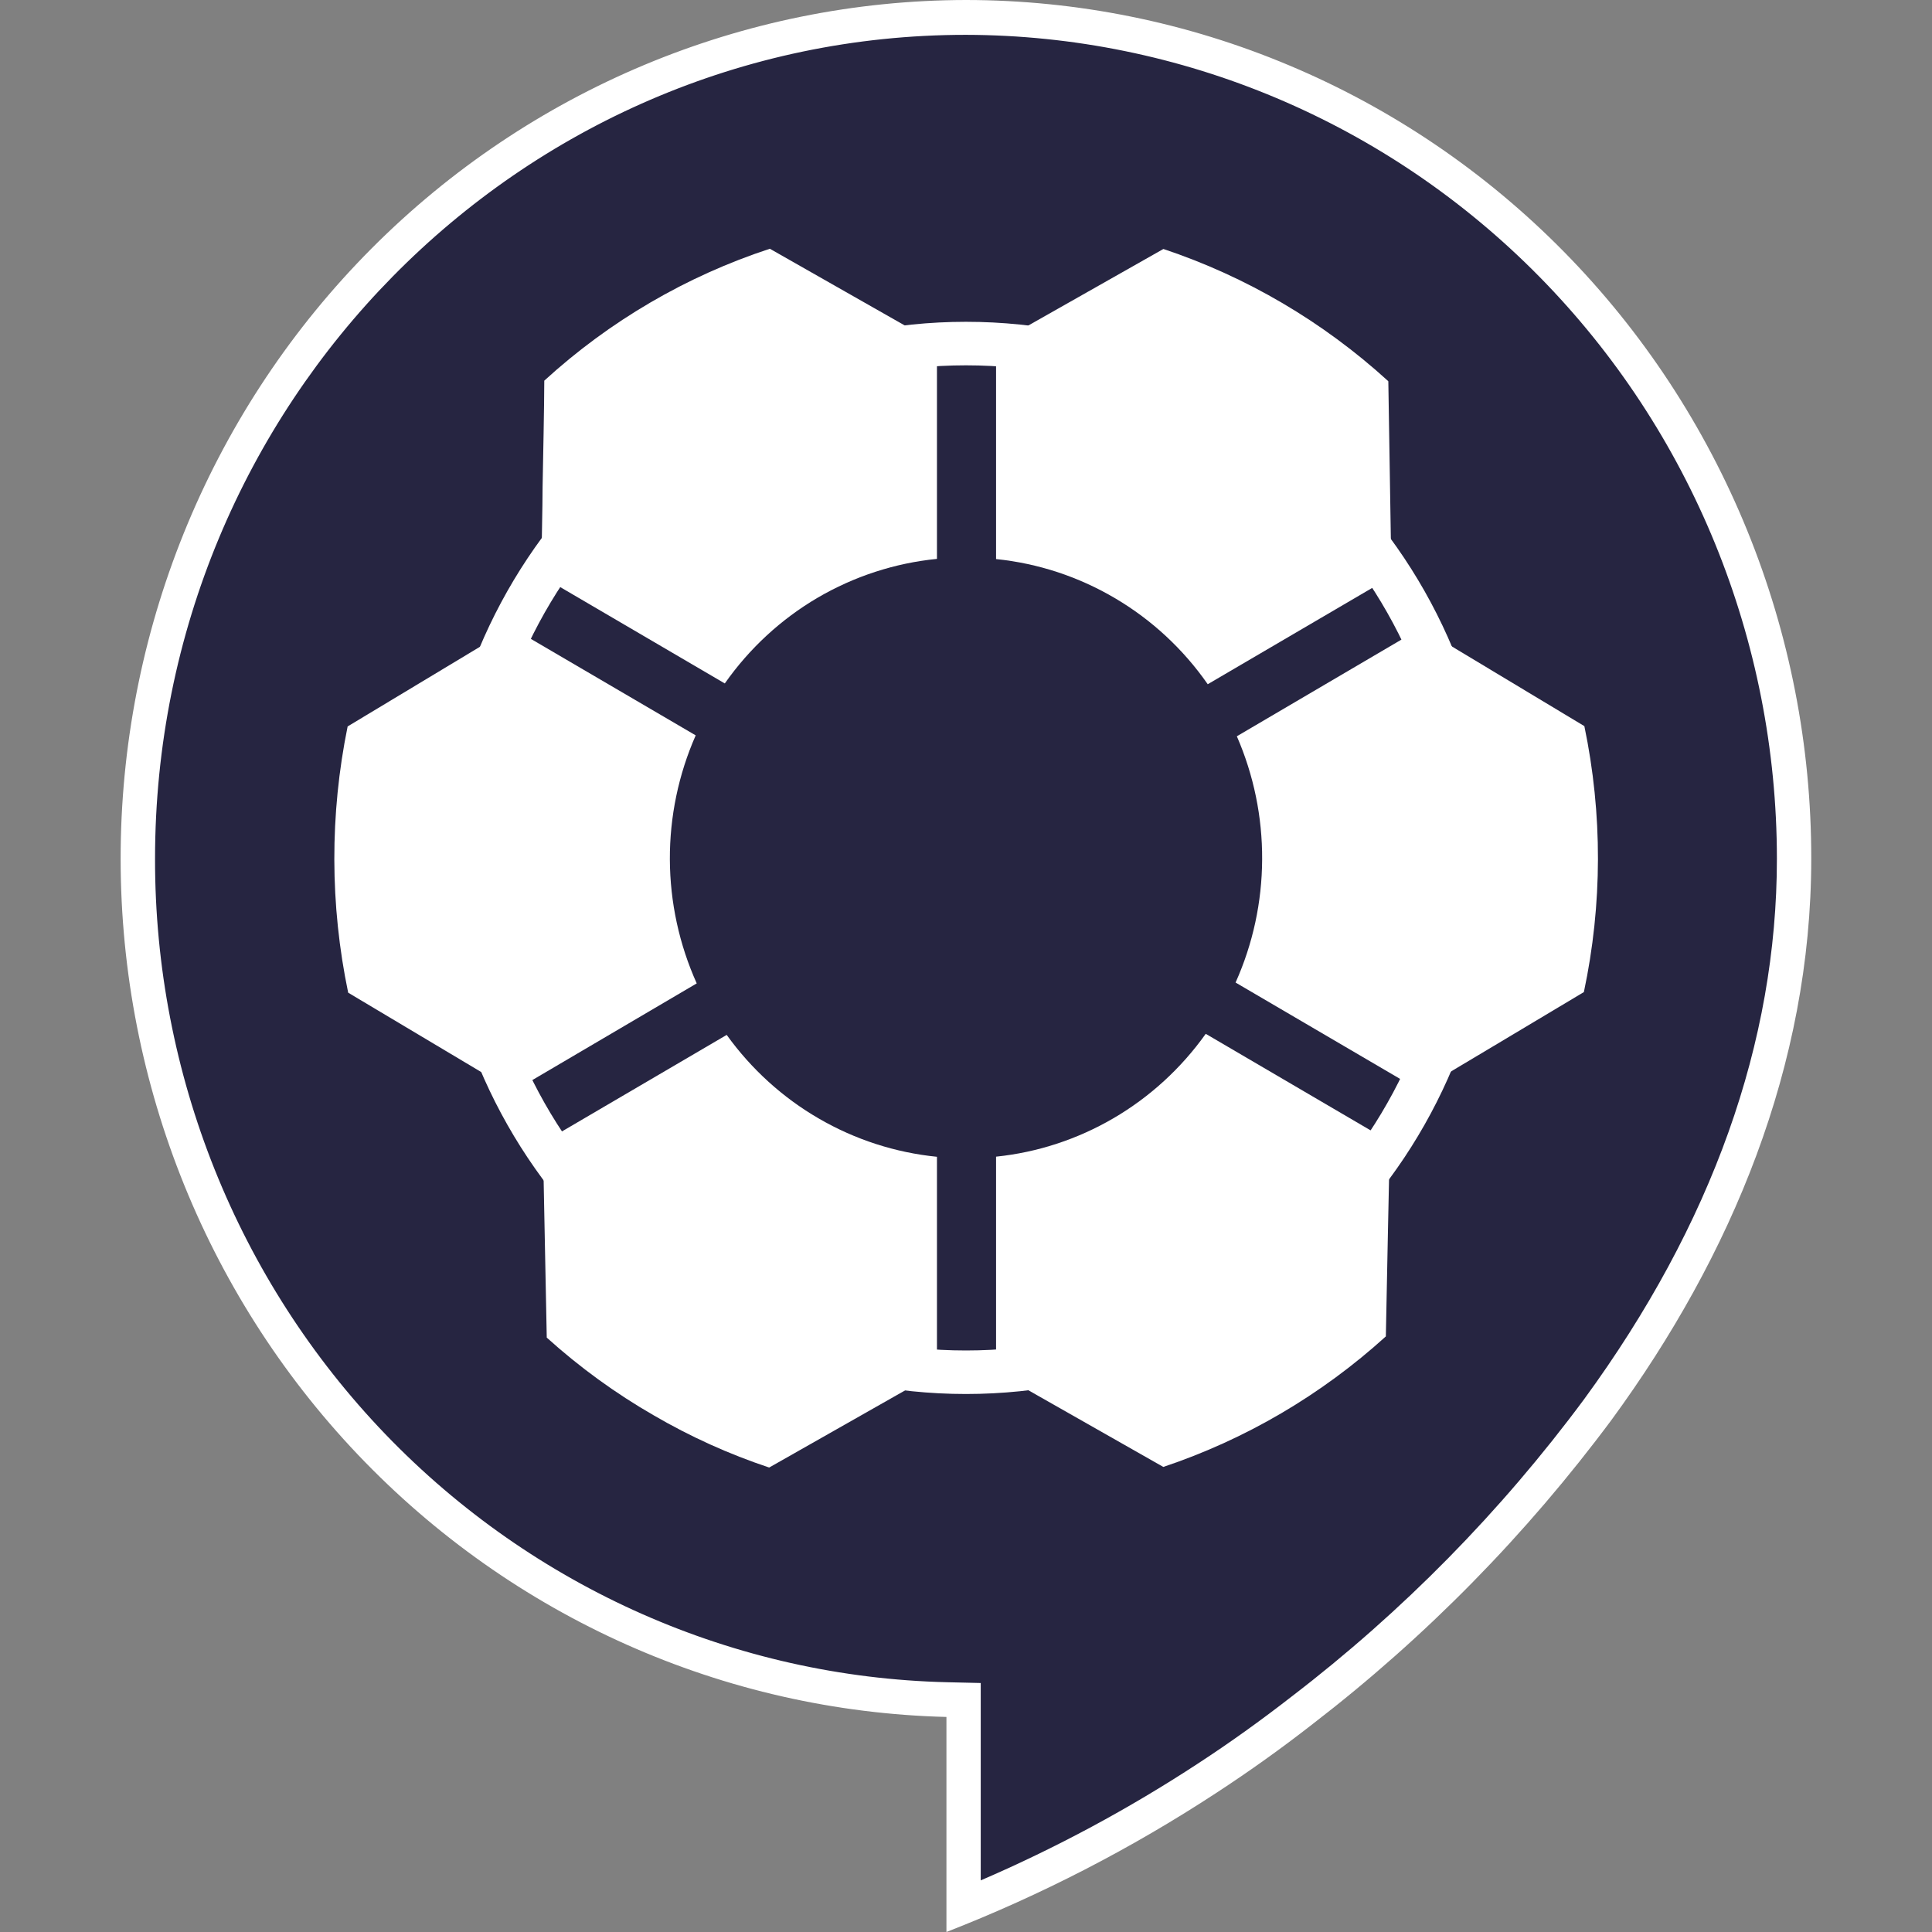 <svg width="32" height="32" viewBox="0 0 32 32" fill="none" xmlns="http://www.w3.org/2000/svg">
<rect x="0" y="0" width="32" height="32" fill="#808080" stroke="none"/>
<g clip-path="url(#clip0_3646_46141)">
<path d="M15.959 28.162L15.675 28.15C12.091 28.064 8.682 26.558 6.179 23.955C3.676 21.352 2.278 17.859 2.283 14.223C2.283 6.54 8.436 0.288 15.998 0.288C23.559 0.288 29.715 6.54 29.715 14.223C29.715 17.323 28.622 20.392 26.467 23.346C25.07 25.23 23.421 26.907 21.566 28.329C21.055 28.728 20.524 29.106 19.994 29.453C18.718 30.288 17.367 30.999 15.959 31.576V28.162Z" fill="#262541"/>
<path d="M15.998 0.577C19.563 0.584 22.979 2.025 25.497 4.583C28.015 7.141 29.43 10.608 29.431 14.223C29.431 17.26 28.357 20.277 26.239 23.174C24.859 25.037 23.228 26.695 21.395 28.099C20.889 28.493 20.366 28.868 19.84 29.211C18.698 29.959 17.495 30.606 16.244 31.145V28.431V27.876L15.688 27.863C12.177 27.78 8.838 26.306 6.385 23.757C3.933 21.207 2.563 17.785 2.568 14.223C2.568 6.698 8.593 0.577 15.998 0.577ZM15.998 0C12.311 0.006 8.775 1.485 6.154 4.116C3.534 6.747 2.041 10.318 1.999 14.058C1.957 17.797 3.368 21.402 5.928 24.094C8.488 26.785 11.99 28.346 15.676 28.438V32C17.241 31.39 18.74 30.617 20.149 29.694C20.694 29.338 21.225 28.959 21.741 28.556C23.614 27.115 25.282 25.417 26.697 23.511C28.677 20.804 30 17.649 30 14.223C30.002 12.356 29.641 10.508 28.938 8.783C28.235 7.058 27.204 5.491 25.904 4.17C24.604 2.849 23.06 1.801 21.36 1.086C19.661 0.37 17.839 0.001 15.998 0V0Z" fill="white"/>
<path fill-rule="evenodd" clip-rule="evenodd" d="M15.999 6.051C11.556 6.051 7.955 9.704 7.955 14.21C7.955 18.716 11.556 22.368 15.999 22.368C20.442 22.368 24.044 18.716 24.044 14.21C24.044 9.704 20.442 6.051 15.999 6.051ZM7.244 14.21C7.244 9.306 11.164 5.33 15.999 5.33C20.835 5.33 24.755 9.306 24.755 14.21C24.755 19.114 20.835 23.089 15.999 23.089C11.164 23.089 7.244 19.114 7.244 14.21Z" fill="white"/>
<path d="M20.082 10.955C19.267 9.903 18.087 9.206 16.783 9.005V5.862L19.293 4.437C20.553 4.871 21.715 5.554 22.713 6.446C22.73 7.425 22.746 8.406 22.761 9.387L20.082 10.955Z" fill="white"/>
<path d="M19.319 4.757C20.459 5.167 21.513 5.786 22.431 6.585C22.445 7.465 22.459 8.345 22.473 9.227L20.147 10.59C19.351 9.648 18.266 9.005 17.067 8.763V6.031L19.319 4.757ZM19.262 4.128L16.498 5.694V9.26C17.195 9.331 17.868 9.553 18.473 9.911C19.078 10.268 19.6 10.753 20.004 11.333L23.047 9.551C23.03 8.473 23.013 7.395 22.995 6.316L22.988 6.308C21.911 5.327 20.645 4.583 19.27 4.124L19.262 4.128Z" fill="white"/>
<path d="M20.824 16.151C21.304 14.921 21.311 13.553 20.844 12.319L23.538 10.74L25.989 12.213C26.124 12.895 26.188 13.588 26.183 14.283C26.179 14.944 26.111 15.603 25.982 16.251L23.509 17.73L20.824 16.151Z" fill="white"/>
<path d="M23.536 11.075L25.736 12.396C25.849 13.019 25.904 13.65 25.9 14.283C25.896 14.883 25.839 15.48 25.729 16.069L25.199 16.385L24.463 16.817L24.086 17.044L23.509 17.387L21.177 16.019C21.566 14.861 21.57 13.607 21.188 12.447L23.532 11.075M23.532 10.406L20.486 12.195C20.766 12.838 20.909 13.534 20.905 14.236C20.902 14.94 20.752 15.634 20.465 16.274L23.511 18.058L24.75 17.319L26.234 16.432C26.542 14.981 26.545 13.48 26.242 12.027L23.542 10.403L23.532 10.406Z" fill="white"/>
<path d="M16.783 22.553V19.412C18.07 19.215 19.237 18.535 20.052 17.506L22.738 19.079L22.712 20.376L22.679 22.008C21.691 22.882 20.544 23.553 19.303 23.983L16.783 22.553Z" fill="white"/>
<path d="M20.11 17.874L22.445 19.24L22.435 19.673L22.421 20.365C22.421 20.565 22.411 20.895 22.404 21.23C22.404 21.456 22.395 21.684 22.391 21.871C21.948 22.252 21.472 22.592 20.97 22.887C20.444 23.198 19.892 23.458 19.319 23.666L18.162 23.007L17.067 22.384V19.654C18.247 19.417 19.316 18.791 20.11 17.874M19.968 17.127C19.563 17.695 19.045 18.169 18.447 18.519C17.849 18.869 17.185 19.087 16.498 19.158V22.723L19.268 24.297C20.63 23.841 21.885 23.105 22.954 22.135C22.962 21.728 22.981 20.784 22.989 20.378C22.996 20.049 23.011 19.369 23.02 18.909L19.972 17.124L19.968 17.127Z" fill="white"/>
<path d="M12.71 23.987C11.471 23.56 10.326 22.892 9.338 22.022L9.305 20.389C9.296 20.013 9.286 19.524 9.279 19.092L11.963 17.516C12.78 18.542 13.946 19.219 15.232 19.415V22.553L12.71 23.987Z" fill="white"/>
<path d="M11.9 17.887C12.698 18.801 13.77 19.423 14.95 19.658V22.384L12.676 23.671C11.557 23.269 10.519 22.665 9.612 21.887C9.612 21.694 9.612 21.483 9.601 21.273C9.593 20.96 9.588 20.644 9.582 20.381C9.582 20.055 9.566 19.642 9.559 19.253L11.893 17.887M12.035 17.142L8.992 18.925C9.001 19.399 9.012 19.97 9.021 20.395C9.031 20.912 9.046 21.639 9.056 22.155C9.6 22.646 10.194 23.078 10.827 23.442C11.434 23.796 12.075 24.086 12.74 24.307L15.519 22.73V19.16C14.831 19.091 14.165 18.876 13.565 18.528C12.965 18.181 12.444 17.708 12.037 17.142H12.035Z" fill="white"/>
<path d="M6.015 16.254C5.753 14.919 5.75 13.546 6.007 12.21L7.45 11.346L8.471 10.732L11.16 12.303C10.685 13.547 10.692 14.928 11.18 16.167L8.499 17.73L6.015 16.254Z" fill="white"/>
<path d="M8.473 11.062L10.812 12.432C10.424 13.602 10.43 14.87 10.829 16.036L8.501 17.4L7.429 16.76L6.264 16.072C6.139 15.394 6.083 14.704 6.098 14.014C6.111 13.471 6.166 12.93 6.264 12.396L7.596 11.595L8.474 11.066M8.474 10.397C7.569 10.942 6.661 11.487 5.758 12.032C5.461 13.487 5.464 14.989 5.767 16.442L8.503 18.074L11.54 16.288C11.25 15.644 11.098 14.944 11.095 14.236C11.092 13.528 11.238 12.827 11.523 12.18L8.47 10.393L8.474 10.397Z" fill="white"/>
<path d="M9.248 9.369C9.248 9.369 9.267 8.225 9.269 8.065C9.269 7.719 9.289 6.873 9.296 6.43C10.296 5.542 11.46 4.863 12.72 4.434L15.236 5.862V9.002C13.93 9.197 12.747 9.892 11.929 10.943L9.248 9.369Z" fill="white"/>
<path d="M12.692 4.748L13.855 5.408L14.951 6.032V8.758C13.751 8.996 12.664 9.634 11.864 10.572L9.533 9.211C9.533 9.078 9.533 8.941 9.533 8.807C9.533 8.519 9.541 8.231 9.544 8.078C9.544 7.762 9.563 7.031 9.57 6.569C10.49 5.77 11.549 5.152 12.692 4.748M12.751 4.12C11.368 4.573 10.095 5.318 9.015 6.305C9.015 6.688 8.994 7.683 8.987 8.066C8.987 8.373 8.97 9.075 8.963 9.539L12.005 11.32C12.411 10.741 12.935 10.257 13.541 9.901C14.148 9.546 14.822 9.326 15.519 9.257V5.694L12.751 4.12Z" fill="white"/>
</g>
<defs>
<clipPath id="clip0_3646_46141">
<rect width="28" height="32" fill="white" transform="translate(2)"/>
</clipPath>
</defs>
</svg>
